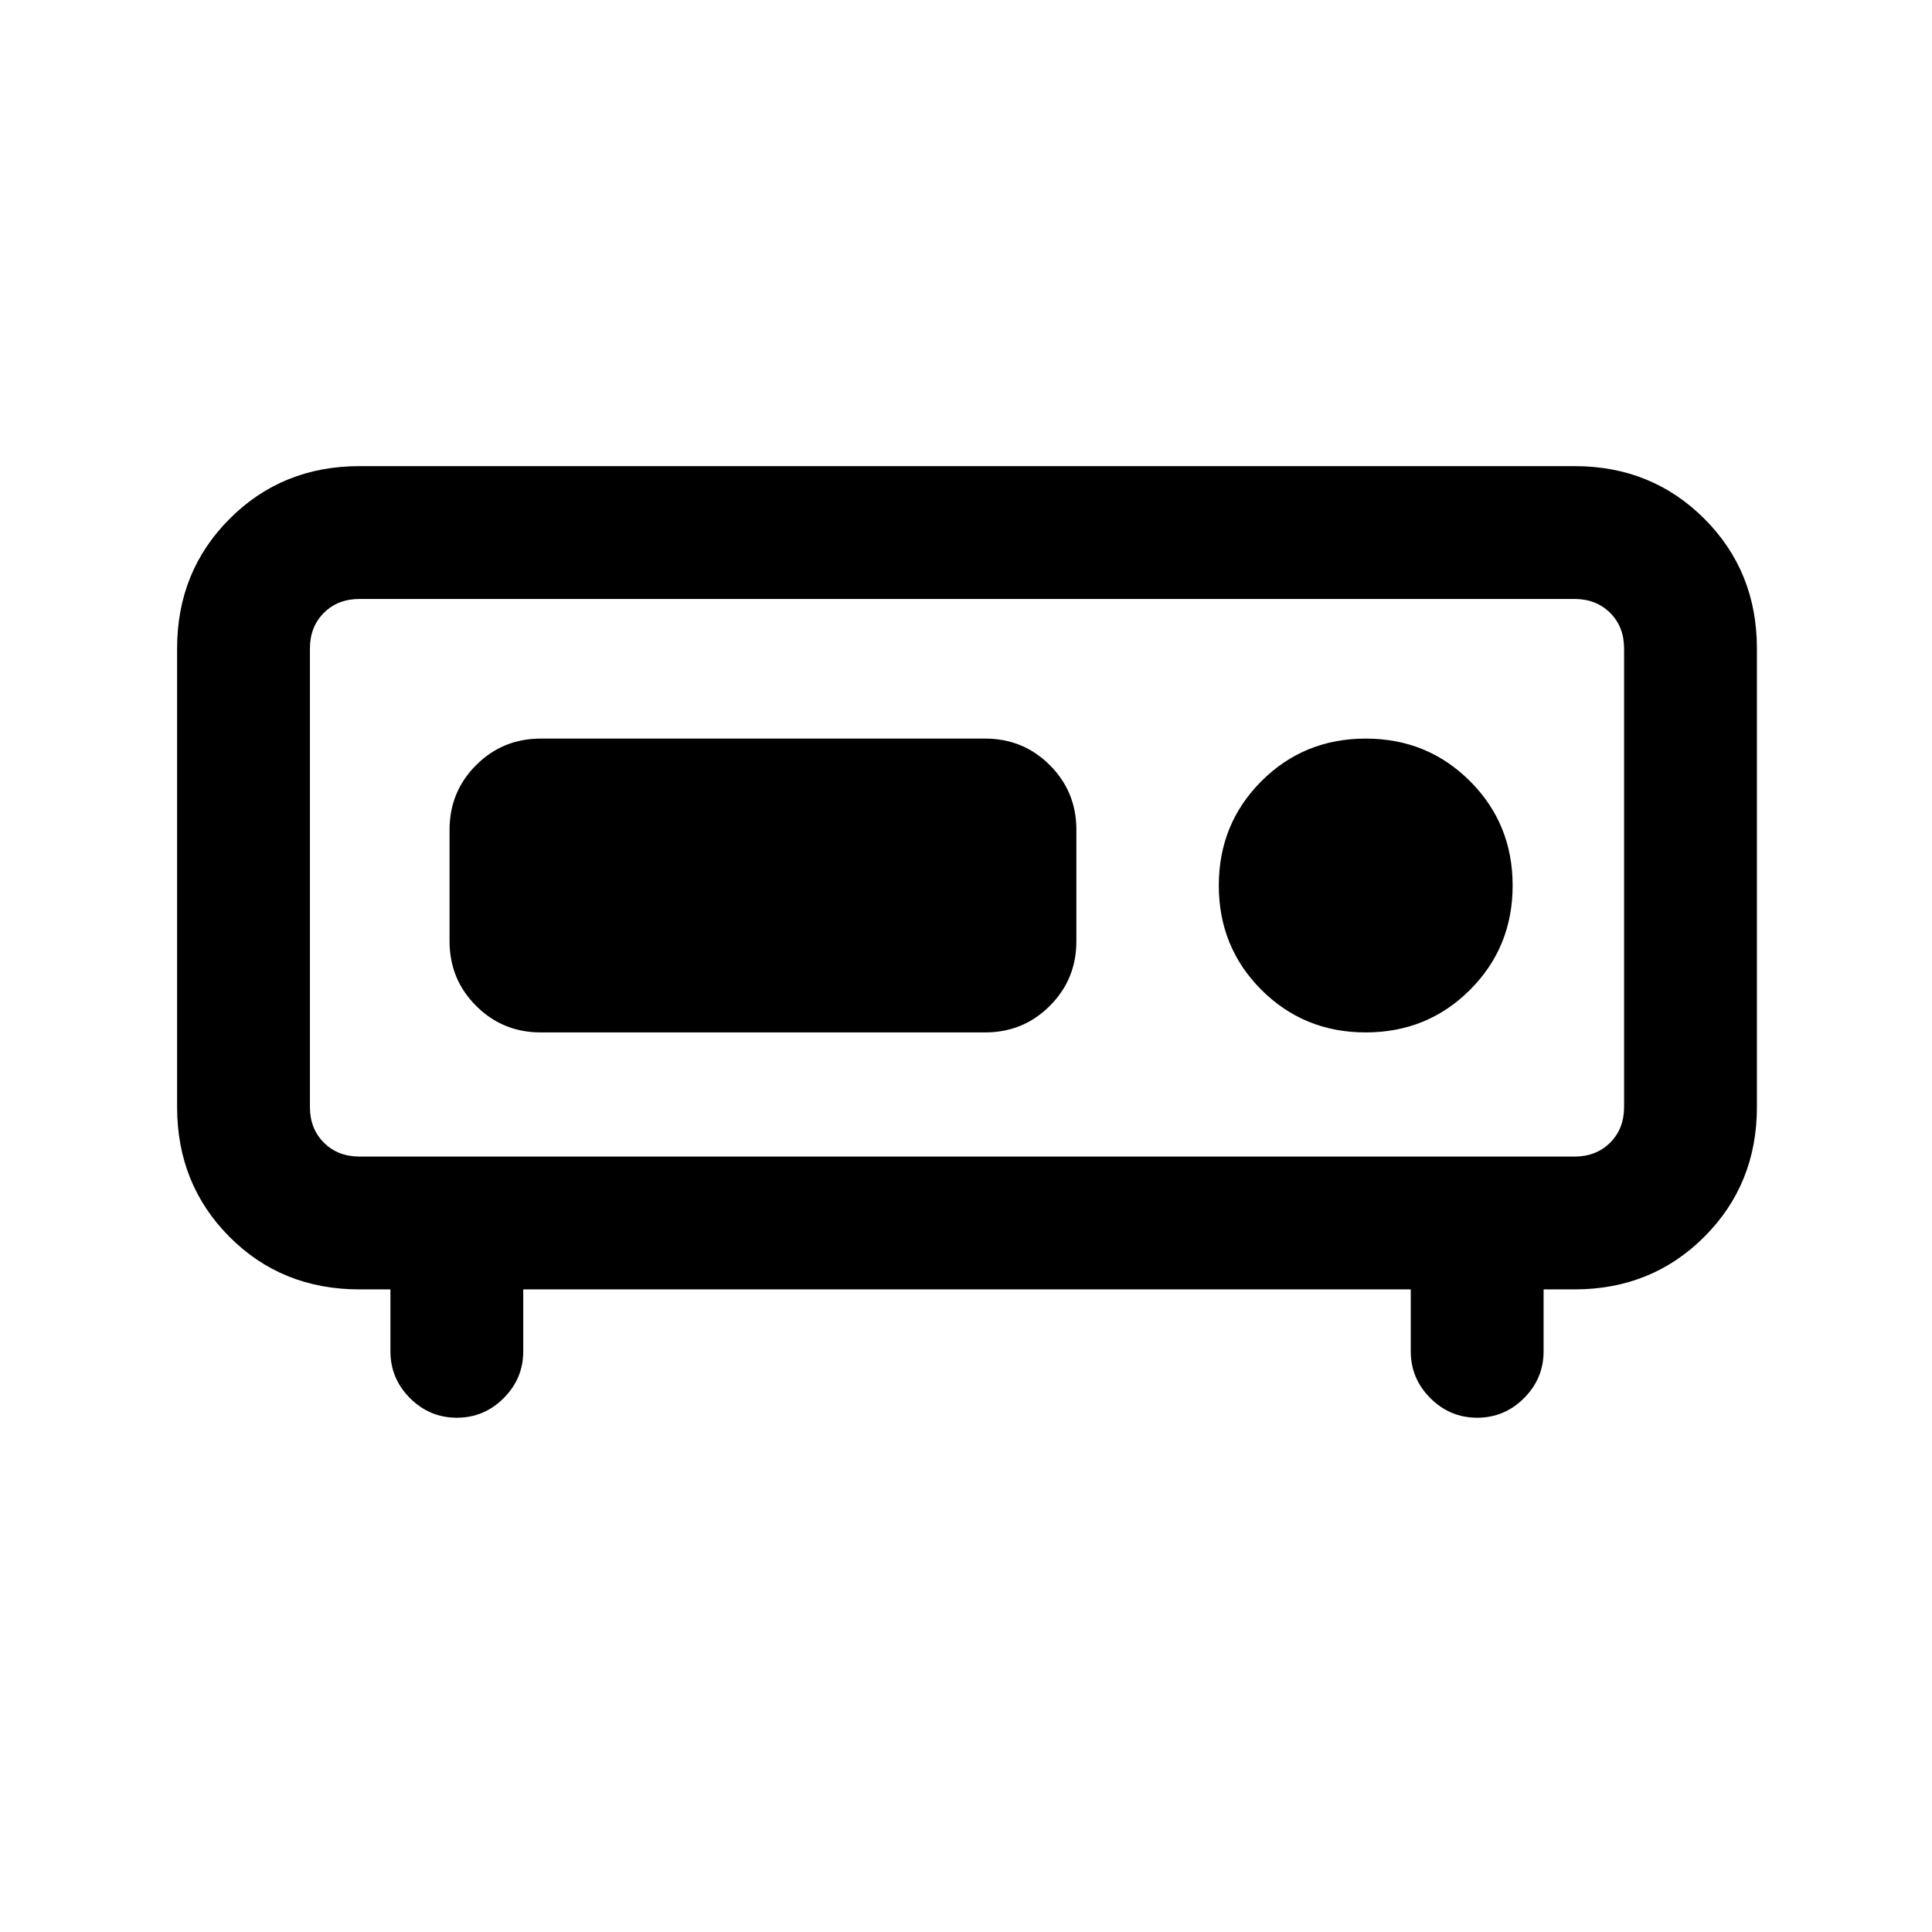 <svg xmlns="http://www.w3.org/2000/svg" height="24" viewBox="0 -960 960 960" width="24"><path d="M178.62-385.31h603.76q10.77 0 17.7-6.92 6.92-6.92 6.92-17.69v-227.85q0-10.77-6.92-17.69-6.93-6.92-17.7-6.92H178.62q-10.77 0-17.7 6.92-6.92 6.92-6.92 17.69v227.85q0 10.77 6.92 17.69 6.93 6.92 17.7 6.92ZM227-255.54q-13.54 0-23.27-9.73T194-288.54v-30.77h-15.38q-38.62 0-64.62-26.13-26-26.14-26-64.48v-227.85q0-38.34 26.14-64.48 26.13-26.13 64.48-26.13h603.76q38.35 0 64.48 26.13Q873-676.11 873-637.77v227.85q0 38.34-26.14 64.48-26.13 26.13-64.48 26.13H767v30.77q0 13.54-9.73 23.27T734-255.54q-13.54 0-23.27-9.73T701-288.54v-30.77H260v30.77q0 13.54-9.73 23.27T227-255.54Zm-73-129.77v-277.07 277.07ZM678.62-447q30.67 0 51.83-21.16 21.17-21.17 21.17-51.84t-21.17-51.84Q709.29-593 678.62-593q-30.67 0-51.84 21.16-21.16 21.17-21.16 51.84t21.16 51.84Q647.95-447 678.62-447Zm-409.93 0h220.85q18.92 0 32.11-13.19 13.2-13.19 13.2-32.12v-55.38q0-18.93-13.2-32.12Q508.46-593 489.54-593H268.69q-18.92 0-32.11 13.19-13.2 13.19-13.2 32.12v55.38q0 18.93 13.2 32.12Q249.77-447 268.69-447Z"/></svg>